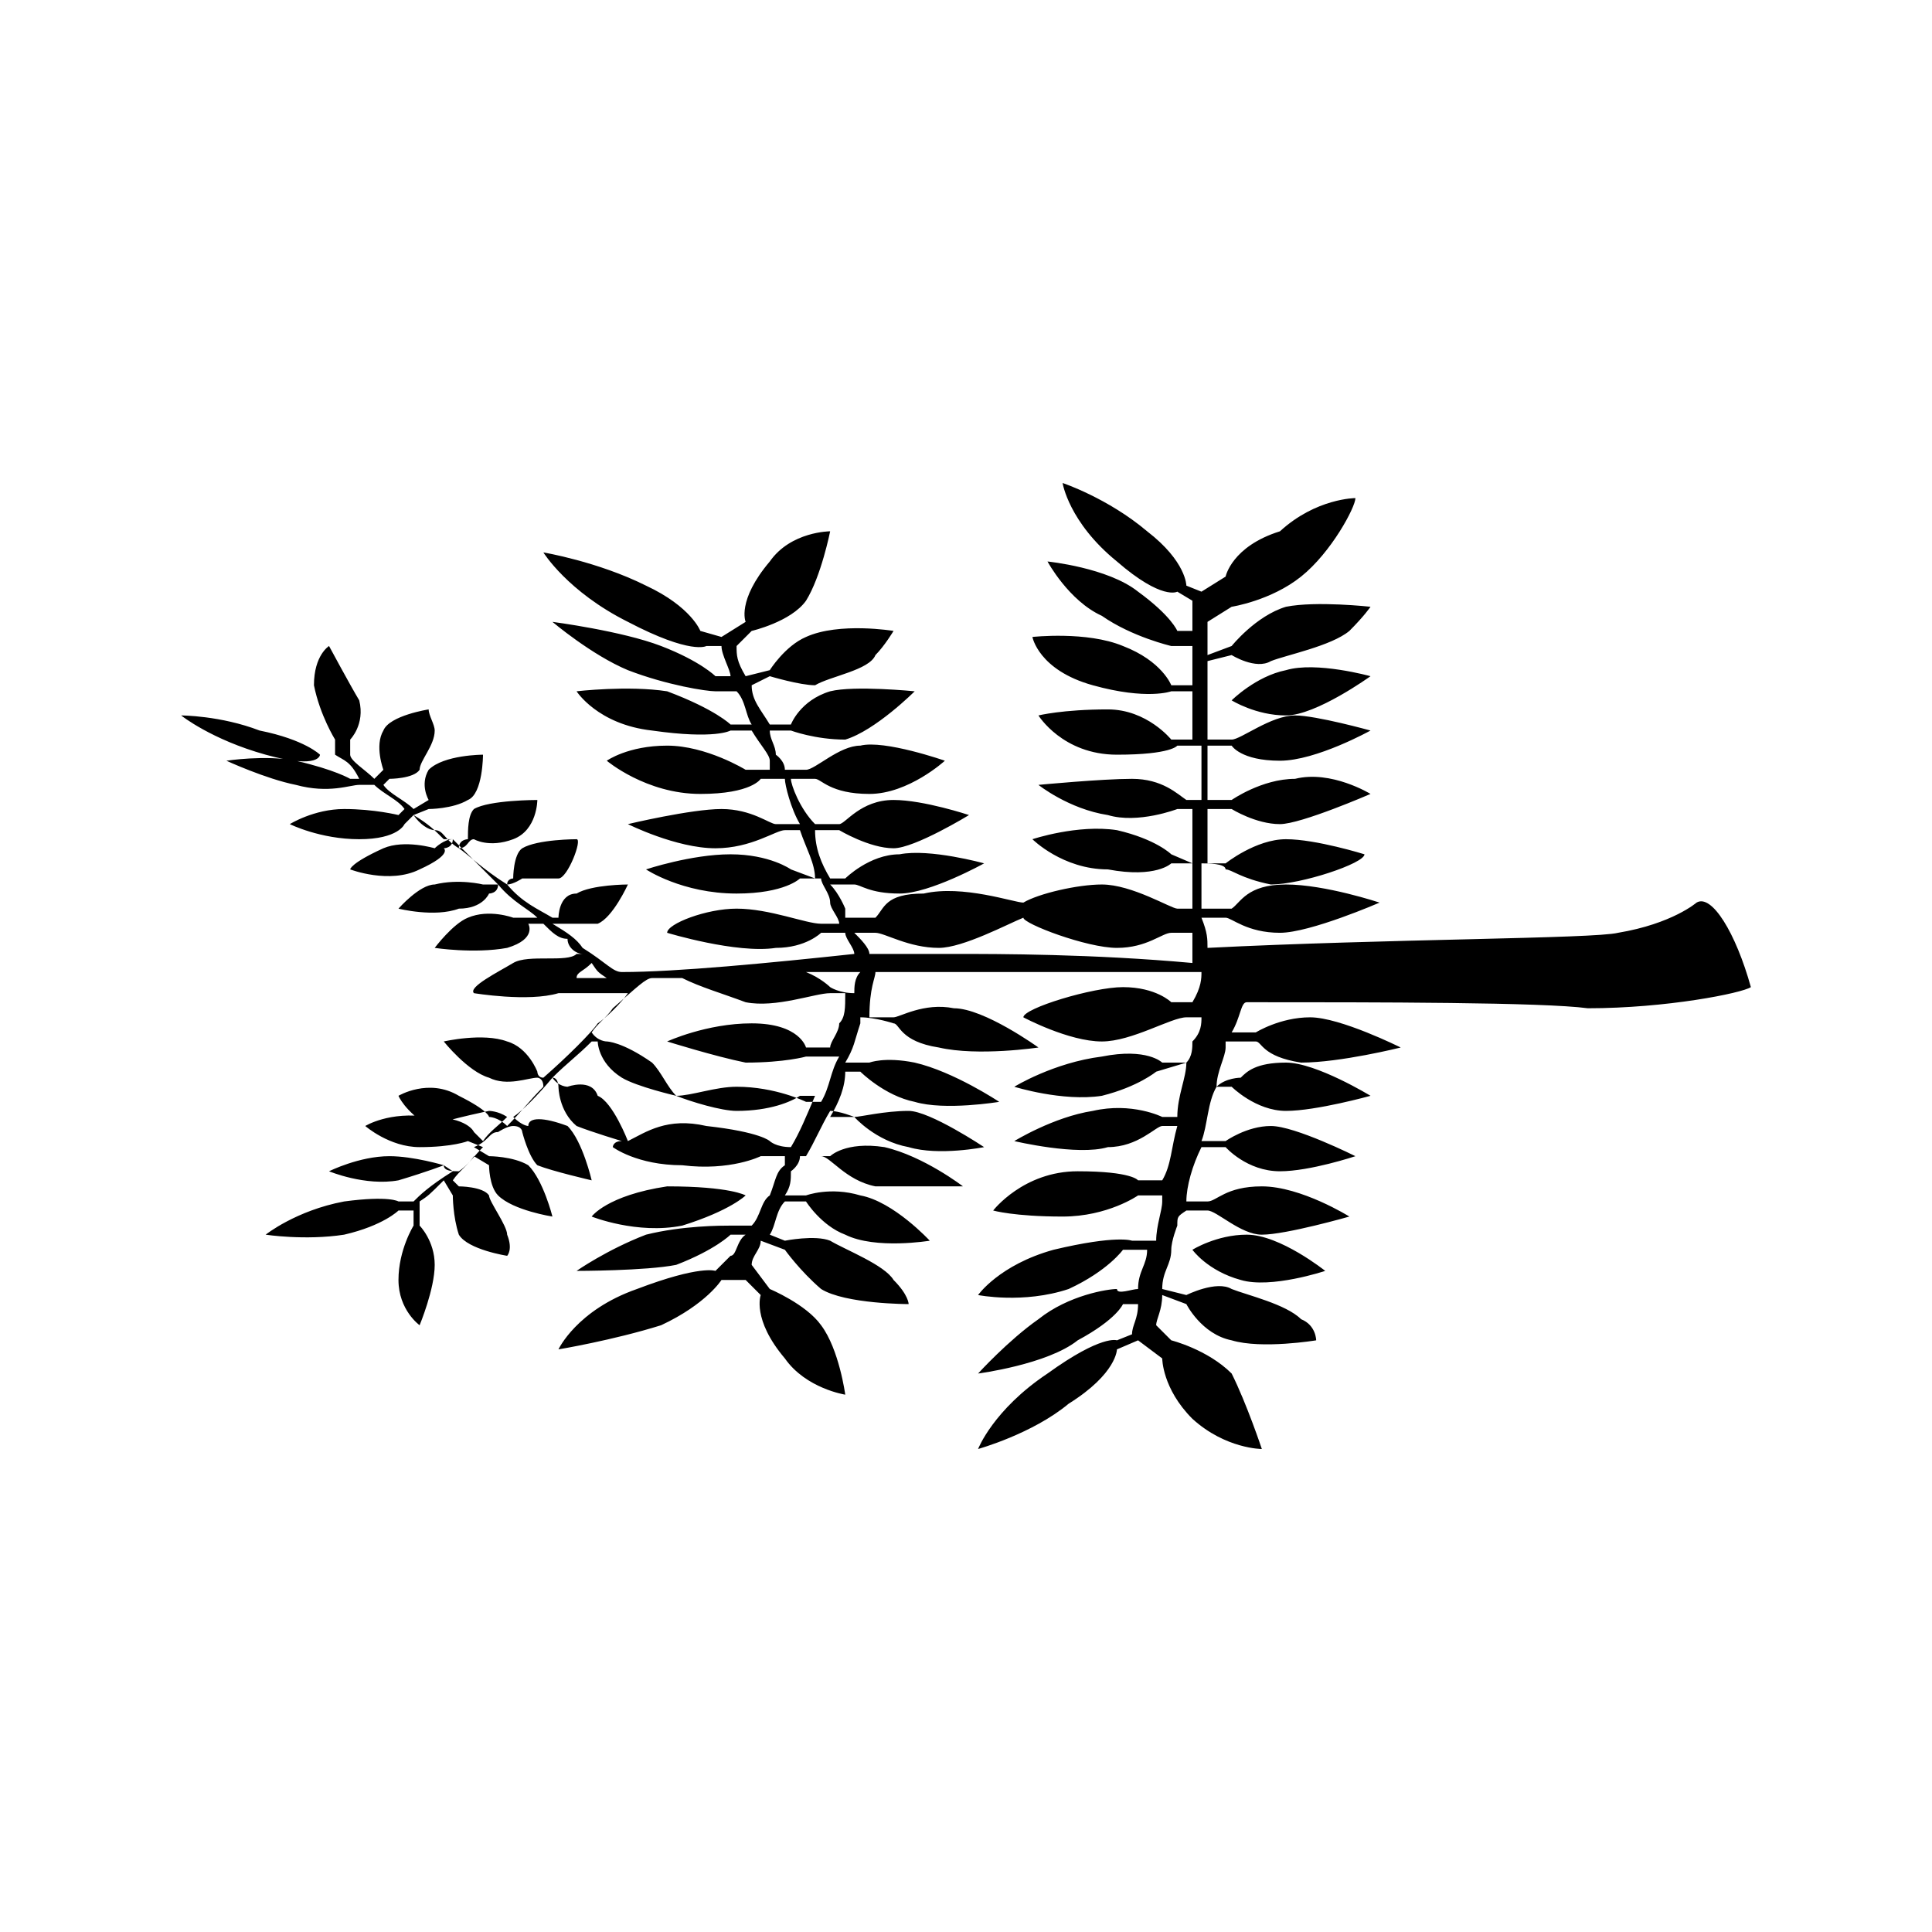 <?xml version="1.0" encoding="UTF-8"?>
<svg width="64px" height="64px" viewBox="0 0 64 64" version="1.1" xmlns="http://www.w3.org/2000/svg" xmlns:xlink="http://www.w3.org/1999/xlink">
    <!-- Generator: Sketch 52.6 (67491) - http://www.bohemiancoding.com/sketch -->
    <title>leaves-bipinnate</title>
    <desc>Created with Sketch.</desc>
    <g id="leaves-bipinnate" stroke="none" stroke-width="1" fill="none" fill-rule="evenodd">
        <g id="icon-leaves-bipinnate" transform="translate(6, 16)" fill="#000000" fill-rule="nonzero">
            <path d="M50.2,13.9 C50.2,13.9 49.4,14.6 47.6,14.9 C46.8,15.1 39.9,15.1 34,15.4 C34,15.1 34,14.9 33.8,14.4 C34.3,14.4 34.6,14.4 34.6,14.4 C34.8,14.4 35.3,14.9 36.4,14.9 C37.4,14.9 39.7,13.9 39.7,13.9 C39.7,13.9 37.9,13.3 36.6,13.3 C35.3,13.3 35.1,13.9 34.8,14.1 C34.8,14.1 34.3,14.1 33.8,14.1 C33.8,14.1 33.8,13.9 33.8,13.9 C33.8,13.6 33.8,13.1 33.8,12.6 C34,12.6 34.6,12.6 34.6,12.8 C34.8,12.8 35.1,13.1 36.1,13.3 C37.1,13.3 39.2,12.6 39.2,12.3 C39.2,12.3 37.6,11.8 36.6,11.8 C35.6,11.8 34.6,12.6 34.6,12.6 C34.6,12.6 34.3,12.6 34,12.6 C34,12.1 34,11.3 34,10.8 C34.6,10.8 34.8,10.8 34.8,10.8 C34.8,10.8 35.6,11.3 36.4,11.3 C37.1,11.3 39.4,10.3 39.4,10.3 C39.4,10.3 38.1,9.5 36.9,9.8 C35.8,9.8 34.8,10.5 34.8,10.5 C34.8,10.5 34.3,10.5 34,10.5 C34,9.8 34,9.2 34,8.7 C34.3,8.7 34.8,8.7 34.8,8.7 C34.8,8.7 35.1,9.2 36.4,9.2 C37.6,9.2 39.4,8.2 39.4,8.2 C39.4,8.2 37.6,7.7 36.9,7.7 C36.1,7.7 35.1,8.5 34.8,8.5 C34.8,8.5 34.6,8.5 34,8.5 C34,8.2 34,8 34,8 C34,7.7 34,7.5 34,7.2 L34.8,7.2 C34.8,7.2 35.6,7.7 36.6,7.7 C37.6,7.7 39.4,6.4 39.4,6.4 C39.4,6.4 37.6,5.9 36.6,6.2 C35.6,6.4 34.8,7.2 34.8,7.2 L34,7.2 C34,6.7 34,6.4 34,5.9 L34.8,5.7 C34.8,5.7 35.6,6.2 36.1,5.9 C36.6,5.7 38.1,5.4 38.7,4.9 C39.2,4.4 39.4,4.1 39.4,4.1 C39.4,4.1 37.6,3.9 36.6,4.1 C35.6,4.4 34.8,5.4 34.8,5.4 L34,5.7 C34,5.1 34,4.9 34,4.6 L34.8,4.1 C34.8,4.1 36.1,3.9 37.1,3.1 C38.1,2.3 38.9,0.8 38.9,0.5 C38.9,0.5 37.6,0.5 36.4,1.6 C34.8,2.1 34.6,3.1 34.6,3.1 L33.8,3.6 L33.3,3.4 C33.3,3.4 33.3,2.6 32,1.6 C30.7,0.5 29.2,0 29.2,0 C29.2,0 29.4,1.3 31,2.6 C32.5,3.9 33,3.6 33,3.6 L33.5,3.9 C33.5,4.1 33.5,4.4 33.5,4.9 L33,4.9 C33,4.9 32.8,4.4 31.7,3.6 C30.7,2.8 28.7,2.6 28.7,2.6 C28.7,2.6 29.4,3.9 30.5,4.4 C31.5,5.1 32.8,5.4 32.8,5.4 C32.8,5.4 33.3,5.4 33.5,5.4 C33.5,5.9 33.5,6.2 33.5,6.7 L32.8,6.7 C32.8,6.7 32.5,5.9 31.2,5.4 C30,4.9 28.2,5.1 28.2,5.1 C28.2,5.1 28.4,6.2 30.2,6.7 C32,7.2 32.8,6.9 32.8,6.9 L33.5,6.9 C33.5,7.5 33.5,8 33.5,8.2 C33.5,8.2 33.5,8.5 33.5,8.5 C33,8.5 32.8,8.5 32.8,8.5 C32.8,8.5 32,7.5 30.7,7.5 C29.2,7.5 28.4,7.7 28.4,7.7 C28.4,7.7 29.2,9 31,9 C32.8,9 33,8.7 33,8.7 C33,8.7 33.3,8.7 33.8,8.7 C33.8,9.2 33.8,10 33.8,10.5 C33.5,10.5 33.3,10.5 33.3,10.5 C33,10.3 32.5,9.8 31.5,9.8 C30.5,9.8 28.4,10 28.4,10 C28.4,10 29.4,10.8 30.7,11 C31.7,11.3 33,10.8 33,10.8 C33,10.8 33.3,10.8 33.5,10.8 C33.5,11.3 33.5,12.1 33.5,12.6 L32.8,12.3 C32.8,12.3 32.3,11.8 31,11.5 C29.7,11.3 28.2,11.8 28.2,11.8 C28.2,11.8 29.2,12.8 30.7,12.8 C32.3,13.1 32.8,12.6 32.8,12.6 C32.8,12.6 33,12.6 33.5,12.6 C33.5,12.8 33.5,13.3 33.5,13.3 C33.5,13.6 33.5,13.9 33.5,14.1 C33.3,14.1 33,14.1 33,14.1 C32.8,14.1 31.5,13.3 30.5,13.3 C29.7,13.3 28.4,13.6 27.9,13.9 C27.6,13.9 25.9,13.3 24.6,13.6 C23.3,13.6 23.3,14.1 23,14.4 C23,14.4 22.5,14.4 22,14.4 C22,14.4 22,14.4 22,14.1 C22,14.1 21.8,13.6 21.5,13.3 C21.8,13.3 22.3,13.3 22.3,13.3 C22.5,13.3 22.8,13.6 23.8,13.6 C24.8,13.6 26.6,12.6 26.6,12.6 C26.6,12.6 24.8,12.1 23.8,12.3 C22.8,12.3 22,13.1 22,13.1 C22,13.1 21.8,13.1 21.5,13.1 C21.2,12.6 21,12.1 21,11.5 C21.5,11.5 21.8,11.5 21.8,11.5 C21.8,11.5 22.8,12.1 23.6,12.1 C24.3,12.1 26.1,11 26.1,11 C26.1,11 24.6,10.5 23.6,10.5 C22.5,10.5 22,11.3 21.8,11.3 C21.8,11.3 21.5,11.3 21,11.3 C20.5,10.8 20.2,10 20.2,9.8 C20.5,9.8 21,9.8 21,9.8 C21.2,9.8 21.5,10.3 22.8,10.3 C24.1,10.3 25.3,9.2 25.3,9.2 C25.3,9.2 23.3,8.5 22.5,8.7 C21.8,8.7 21,9.5 20.7,9.5 C20.7,9.5 20.5,9.5 20,9.5 C20,9.2 19.7,9 19.7,9 C19.7,8.7 19.5,8.5 19.5,8.2 L20.2,8.2 C20.2,8.2 21,8.5 22,8.5 C23,8.2 24.3,6.9 24.3,6.9 C24.3,6.9 22.3,6.7 21.5,6.9 C20.5,7.2 20.2,8 20.2,8 L19.5,8 C19.2,7.5 18.9,7.2 18.9,6.7 L19.5,6.4 C19.5,6.4 20.5,6.7 21,6.7 C21.5,6.4 22.8,6.2 23,5.7 C23.3,5.4 23.6,4.9 23.6,4.9 C23.6,4.9 21.8,4.6 20.7,5.1 C20,5.4 19.5,6.2 19.5,6.2 L18.7,6.4 C18.4,5.9 18.4,5.7 18.4,5.4 L18.9,4.9 C18.9,4.9 20.2,4.6 20.7,3.9 C21.2,3.1 21.5,1.6 21.5,1.6 C21.5,1.6 20.2,1.6 19.5,2.6 C18.4,3.9 18.7,4.6 18.7,4.6 L17.9,5.1 L17.2,4.9 C17.2,4.9 16.9,4.1 15.4,3.4 C13.8,2.6 12,2.3 12,2.3 C12,2.3 12.8,3.6 14.8,4.6 C16.9,5.7 17.4,5.4 17.4,5.4 L17.9,5.4 C17.9,5.7 18.2,6.2 18.2,6.4 L17.7,6.4 C17.7,6.4 17.2,5.9 15.9,5.4 C14.6,4.9 12.3,4.6 12.3,4.6 C12.3,4.6 13.6,5.7 14.8,6.2 C16.1,6.7 17.4,6.9 17.7,6.9 C17.7,6.9 18.2,6.9 18.4,6.9 C18.7,7.2 18.7,7.7 18.9,8 L18.2,8 C18.2,8 17.7,7.5 16.1,6.9 C14.8,6.7 13.1,6.9 13.1,6.9 C13.1,6.9 13.8,8 15.6,8.2 C17.7,8.5 18.2,8.2 18.2,8.2 L18.9,8.2 C19.2,8.7 19.5,9 19.5,9.2 C19.5,9.2 19.5,9.2 19.5,9.5 C18.9,9.5 18.7,9.5 18.7,9.5 C18.7,9.5 17.4,8.7 16.1,8.7 C14.8,8.7 14.1,9.2 14.1,9.2 C14.1,9.2 15.4,10.3 17.2,10.3 C18.9,10.3 19.2,9.8 19.2,9.8 C19.2,9.8 19.5,9.8 20,9.8 C20,10 20.2,10.8 20.5,11.3 C20.2,11.3 20,11.3 19.7,11.3 C19.5,11.3 18.9,10.8 17.9,10.8 C16.9,10.8 14.8,11.3 14.8,11.3 C14.8,11.3 16.4,12.1 17.7,12.1 C18.9,12.1 19.7,11.5 20,11.5 C20,11.5 20.2,11.5 20.5,11.5 C20.7,12.1 21,12.6 21,13.1 L20.2,12.8 C20.2,12.8 19.5,12.3 18.2,12.3 C16.9,12.3 15.4,12.8 15.4,12.8 C15.4,12.8 16.6,13.6 18.4,13.6 C20,13.6 20.5,13.1 20.5,13.1 C20.5,13.1 20.7,13.1 21.2,13.1 C21.2,13.3 21.5,13.6 21.5,13.9 C21.5,14.1 21.8,14.4 21.8,14.6 C21.5,14.6 21.2,14.6 21.2,14.6 C20.7,14.6 19.5,14.1 18.4,14.1 C17.4,14.1 16.1,14.6 16.1,14.9 C16.1,14.9 18.4,15.6 19.7,15.4 C20.7,15.4 21.2,14.9 21.2,14.9 C21.2,14.9 21.8,14.9 22,14.9 C22,15.1 22.3,15.4 22.3,15.6 C19.5,15.9 16.4,16.2 14.6,16.2 C14.3,16.2 14.1,15.9 13.3,15.4 C13.1,15.1 12.8,14.9 12.3,14.6 C12.5,14.6 12.8,14.6 12.8,14.6 C13.1,14.6 13.3,14.6 13.8,14.6 C14.3,14.4 14.8,13.3 14.8,13.3 C14.8,13.3 13.6,13.3 13.1,13.6 C12.5,13.6 12.5,14.4 12.5,14.4 C12.5,14.4 12.3,14.4 12.3,14.4 C11.8,14.1 11.3,13.9 10.8,13.3 C11,13.3 11.3,13.1 11.3,13.1 C11.3,13.1 12,13.1 12.5,13.1 C12.8,13.1 13.3,11.8 13.1,11.8 C13.1,11.8 11.8,11.8 11.3,12.1 C11,12.3 11,13.1 11,13.1 C11,13.1 10.8,13.1 10.8,13.3 C10,12.8 9.5,12.3 9.2,12.1 C9.5,12.1 9.5,11.8 9.7,11.8 C9.7,11.8 10.2,12.1 11,11.8 C11.8,11.5 11.8,10.5 11.8,10.5 C11.8,10.5 10.2,10.5 9.7,10.8 C9.5,11 9.5,11.5 9.5,11.8 C9.5,11.8 9.2,11.8 9.2,12.1 C8.7,11.8 8.7,11.5 8.4,11.5 C8.2,11.5 7.9,11.3 7.7,11 L8.2,10.8 C8.2,10.8 9,10.8 9.5,10.5 C10,10.3 10,9 10,9 C10,9 8.7,9 8.2,9.5 C7.9,10 8.2,10.5 8.2,10.5 L7.7,10.8 C7.4,10.5 6.9,10.3 6.7,10 L6.9,9.8 C6.9,9.8 7.7,9.8 7.9,9.5 C7.9,9.2 8.4,8.7 8.4,8.2 C8.4,8 8.2,7.7 8.2,7.5 C8.2,7.5 6.9,7.7 6.7,8.2 C6.4,8.7 6.7,9.5 6.7,9.5 L6.4,9.8 C6.1,9.5 5.6,9.2 5.6,9 L5.6,8.5 C5.6,8.5 6.1,8 5.9,7.2 C5.6,6.7 4.9,5.4 4.9,5.4 C4.9,5.4 4.4,5.7 4.4,6.7 C4.6,7.7 5.1,8.5 5.1,8.5 L5.1,9 L4.6,9 C4.6,9 4.1,8.5 2.6,8.2 C1.3,7.7 0,7.7 0,7.7 C0,7.7 1,8.5 2.8,9 C4.6,9.5 4.6,9 4.6,9 L5.1,9 C5.4,9.2 5.6,9.2 5.9,9.8 L5.6,9.8 C5.6,9.8 5.1,9.5 3.8,9.2 C2.8,9 1.5,9.2 1.5,9.2 C1.5,9.2 2.8,9.8 3.8,10 C4.9,10.3 5.6,10 5.9,10 C5.9,10 6.1,10 6.4,10 C6.7,10.3 7.2,10.5 7.4,10.8 L7.2,11 C7.2,11 6.4,10.8 5.4,10.8 C4.4,10.8 3.6,11.3 3.6,11.3 C3.6,11.3 4.6,11.8 5.9,11.8 C7.2,11.8 7.4,11.3 7.4,11.3 L7.7,11 C8.2,11.3 8.4,11.5 8.7,11.8 C8.7,11.8 8.7,11.8 9,11.8 C8.7,11.8 8.4,12.1 8.4,12.1 C8.4,12.1 7.4,11.8 6.7,12.1 C5.6,12.6 5.6,12.8 5.6,12.8 C5.6,12.8 6.9,13.3 7.9,12.8 C9,12.3 8.7,12.1 8.7,12.1 C8.7,12.1 9,12.1 9,11.8 C9.5,12.3 10,12.8 10.5,13.3 C10.2,13.3 10.2,13.3 10,13.3 C10,13.3 9.2,13.1 8.4,13.3 C7.9,13.3 7.2,14.1 7.2,14.1 C7.2,14.1 8.4,14.4 9.2,14.1 C10,14.1 10.2,13.6 10.2,13.6 C10.2,13.6 10.5,13.6 10.5,13.3 C11,13.9 11.5,14.1 11.8,14.4 L11,14.4 C11,14.4 10.2,14.1 9.5,14.4 C9,14.6 8.4,15.4 8.4,15.4 C8.4,15.4 9.7,15.6 10.8,15.4 C11.8,15.1 11.5,14.6 11.5,14.6 C11.5,14.6 11.8,14.6 12,14.6 C12.3,14.9 12.5,15.1 12.8,15.1 C12.8,15.4 13.1,15.6 13.3,15.6 C13.3,15.6 13.1,15.6 13.1,15.6 C12.8,15.9 11.5,15.6 11,15.9 C10.5,16.2 9.5,16.7 9.7,16.9 C9.7,16.9 11.5,17.2 12.5,16.9 C12.8,16.9 13.3,16.9 13.8,16.9 C14.1,16.9 14.6,16.9 14.8,16.9 C14.6,17.2 14.1,17.7 13.8,17.9 C13.6,18.2 12.8,19 12,19.7 C11.8,19.7 11.8,19.5 11.8,19.5 C11.8,19.5 11.5,18.7 10.8,18.5 C10,18.2 8.7,18.5 8.7,18.5 C8.7,18.5 9.5,19.5 10.2,19.7 C10.8,20 11.5,19.7 11.8,19.7 C11.8,19.7 12,19.7 12,20 C11.5,20.5 11.3,20.8 10.8,21.3 C10.5,21 10.2,21 10.2,21 C10.2,21 10.2,20.8 9.2,20.3 C8.2,19.7 7.2,20.3 7.2,20.3 C7.2,20.3 7.4,20.8 8.2,21.3 C9.2,21 10.2,20.8 10.2,20.8 C10.2,20.8 10.5,20.8 10.8,21 C10.5,21.3 10.2,21.5 10,21.8 L9.7,21.5 C9.7,21.5 9.5,21 8.2,21 C6.9,20.8 6.1,21.3 6.1,21.3 C6.1,21.3 6.9,22 7.9,22 C9,22 9.5,21.8 9.5,21.8 L10,22 C9.7,22.3 9.5,22.6 9.2,22.8 C9,22.8 8.7,22.8 8.7,22.6 C8.7,22.6 7.7,22.3 6.9,22.3 C5.9,22.3 4.9,22.8 4.9,22.8 C4.9,22.8 6.1,23.3 7.2,23.1 C8.2,22.8 8.7,22.6 8.7,22.6 L9,22.8 C8.2,23.3 7.9,23.6 7.7,23.8 L7.2,23.8 C7.2,23.8 6.9,23.6 5.4,23.8 C3.8,24.1 2.8,24.9 2.8,24.9 C2.8,24.9 4.1,25.1 5.4,24.9 C6.7,24.6 7.2,24.1 7.2,24.1 L7.7,24.1 L7.7,24.6 C7.7,24.6 7.2,25.4 7.2,26.4 C7.2,27.4 7.9,27.9 7.9,27.9 C7.9,27.9 8.4,26.7 8.4,25.9 C8.4,25.1 7.9,24.6 7.9,24.6 L7.9,23.8 C8.2,23.6 8.2,23.6 8.7,23.1 L9,23.6 C9,23.6 9,24.3 9.2,24.9 C9.5,25.4 10.8,25.6 10.8,25.6 C10.8,25.6 11,25.4 10.8,24.9 C10.8,24.6 10.2,23.8 10.2,23.6 C10,23.3 9.2,23.3 9.2,23.3 L9,23.1 C9.2,22.8 9.5,22.6 9.7,22.3 L10.2,22.6 C10.2,22.6 10.2,23.3 10.5,23.6 C11,24.1 12.3,24.3 12.3,24.3 C12.3,24.3 12,23.1 11.5,22.6 C11,22.3 10.2,22.3 10.2,22.3 L9.7,22 C10.2,21.8 10.2,21.5 10.5,21.5 C10.5,21.5 10.8,21.3 11,21.3 C11.3,21.3 11.3,21.5 11.3,21.5 C11.3,21.5 11.5,22.3 11.8,22.6 C12.3,22.8 13.6,23.1 13.6,23.1 C13.6,23.1 13.3,21.8 12.8,21.3 C12,21 11.5,21 11.5,21.3 C11.5,21.3 11.3,21.3 11,21 C11.3,20.8 11.8,20.3 12.3,19.7 C12.5,19.7 12.5,20 12.5,20 C12.5,20 12.5,20.8 13.1,21.3 C13.6,21.5 14.6,21.8 14.6,21.8 C14.3,21.8 14.3,22 14.3,22 C14.3,22 15.1,22.6 16.6,22.6 C18.2,22.8 19.2,22.3 19.2,22.3 C19.2,22.3 19.5,22.3 20,22.3 C20,22.3 20,22.3 20,22.6 C19.7,22.8 19.7,23.1 19.5,23.6 L18.7,23.6 C18.7,23.6 18.2,23.3 16.1,23.3 C14.1,23.6 13.6,24.3 13.6,24.3 C13.6,24.3 15.1,24.9 16.6,24.6 C18.2,24.1 18.7,23.6 18.7,23.6 L19.5,23.6 C19.2,23.8 19.2,24.3 18.9,24.6 C18.7,24.6 18.2,24.6 18.2,24.6 C17.9,24.6 16.6,24.6 15.4,24.9 C14.1,25.4 13.1,26.1 13.1,26.1 C13.1,26.1 15.4,26.1 16.4,25.9 C17.7,25.4 18.2,24.9 18.2,24.9 L18.7,24.9 C18.4,25.1 18.4,25.6 18.2,25.6 L17.7,26.1 C17.7,26.1 17.2,25.9 15.1,26.7 C13.1,27.4 12.5,28.7 12.5,28.7 C12.5,28.7 14.3,28.4 15.9,27.9 C17.4,27.2 17.9,26.4 17.9,26.4 L18.7,26.4 L19.2,26.9 C19.2,26.9 18.9,27.7 20,29 C20.7,30 22,30.2 22,30.2 C22,30.2 21.8,28.7 21.2,27.9 C20.7,27.2 19.5,26.7 19.5,26.7 L18.9,25.9 C18.9,25.6 19.2,25.4 19.2,25.1 L20,25.4 C20,25.4 20.5,26.1 21.2,26.7 C22,27.2 24.1,27.2 24.1,27.2 C24.1,27.2 24.1,26.9 23.6,26.4 C23.3,25.9 22,25.4 21.5,25.1 C21,24.9 20,25.1 20,25.1 L19.5,24.9 C19.7,24.6 19.7,24.1 20,23.8 L20.7,23.8 C20.7,23.8 21.2,24.6 22,24.9 C23,25.4 24.8,25.1 24.8,25.1 C24.8,25.1 23.6,23.8 22.5,23.6 C21.5,23.3 20.7,23.6 20.7,23.6 L20,23.6 C20.2,23.3 20.2,23.1 20.2,22.8 C20.2,22.8 20.5,22.6 20.5,22.3 C20.7,22.3 21,22.3 21.2,22.3 C21.5,22.3 22,23.1 23,23.3 C23.8,23.3 25.9,23.3 25.9,23.3 C25.9,23.3 24.6,22.3 23.3,22 C22,21.8 21.5,22.3 21.5,22.3 C21.5,22.3 21.2,22.3 20.7,22.3 C21,21.8 21.2,21.3 21.5,20.8 C21.8,20.8 22.3,21 22.3,21 C22.3,21 23,21.8 24.1,22 C25.1,22.3 26.6,22 26.6,22 C26.6,22 24.8,20.8 24.1,20.8 C23.3,20.8 22.5,21 22.3,21 C22.3,21 21.8,21 21.5,21 C21.8,20.5 22,20 22,19.5 C22.3,19.5 22.5,19.5 22.5,19.5 C22.5,19.5 23.3,20.3 24.3,20.5 C25.3,20.8 27.1,20.5 27.1,20.5 C27.1,20.5 25.6,19.5 24.3,19.2 C23.3,19 22.8,19.2 22.8,19.2 C22.8,19.2 22.3,19.2 22,19.2 C22.3,18.7 22.3,18.5 22.5,17.9 C22.5,17.9 22.5,17.9 22.5,17.7 C23,17.7 23.6,17.9 23.6,17.9 C23.8,17.9 23.8,18.5 25.1,18.7 C26.4,19 28.4,18.7 28.4,18.7 C28.4,18.7 26.6,17.4 25.6,17.4 C24.6,17.2 23.8,17.7 23.6,17.7 C23.6,17.7 23,17.7 22.8,17.7 C22.8,16.7 23,16.4 23,16.2 C24.6,16.2 26.4,16.2 28.4,16.2 C29.4,16.2 31.5,16.2 33.8,16.2 C33.8,16.4 33.8,16.7 33.5,17.2 C33,17.2 32.8,17.2 32.8,17.2 C32.8,17.2 32.3,16.7 31.2,16.7 C30.2,16.7 27.9,17.4 27.9,17.7 C27.9,17.7 29.4,18.5 30.5,18.5 C31.5,18.5 32.8,17.7 33.3,17.7 C33.3,17.7 33.5,17.7 33.8,17.7 C33.8,17.9 33.8,18.2 33.5,18.5 C33.5,18.7 33.5,19 33.3,19.2 C32.8,19.2 32.5,19.2 32.5,19.2 C32.5,19.2 32,18.7 30.5,19 C28.9,19.2 27.6,20 27.6,20 C27.6,20 29.2,20.5 30.5,20.3 C31.7,20 32.3,19.5 32.3,19.5 L33.3,19.2 C33.3,19.7 33,20.3 33,21 C32.8,21 32.5,21 32.5,21 C32.5,21 31.5,20.5 30.2,20.8 C28.9,21 27.6,21.8 27.6,21.8 C27.6,21.8 29.7,22.3 30.7,22 C31.7,22 32.3,21.3 32.5,21.3 C32.5,21.3 32.8,21.3 33,21.3 C32.8,22 32.8,22.6 32.5,23.1 C32,23.1 31.7,23.1 31.7,23.1 C31.7,23.1 31.5,22.8 29.7,22.8 C27.9,22.8 26.9,24.1 26.9,24.1 C26.9,24.1 27.6,24.3 29.2,24.3 C30.7,24.3 31.7,23.6 31.7,23.6 C31.7,23.6 32,23.6 32.5,23.6 C32.5,23.6 32.5,23.8 32.5,23.8 C32.5,24.1 32.3,24.6 32.3,25.1 L31.5,25.1 C31.5,25.1 31,24.9 28.9,25.4 C27.1,25.9 26.4,26.9 26.4,26.9 C26.4,26.9 27.9,27.2 29.4,26.7 C30.7,26.1 31.2,25.4 31.2,25.4 L32,25.4 C32,25.9 31.7,26.1 31.7,26.7 C31.5,26.7 31,26.9 31,26.7 C30.7,26.7 29.4,26.9 28.4,27.7 C27.4,28.4 26.4,29.5 26.4,29.5 C26.4,29.5 28.7,29.2 29.7,28.4 C31,27.7 31.2,27.2 31.2,27.2 L31.7,27.2 C31.7,27.7 31.5,27.9 31.5,28.2 L31,28.4 C31,28.4 30.5,28.2 28.7,29.5 C26.9,30.7 26.4,32 26.4,32 C26.4,32 28.2,31.5 29.4,30.5 C31,29.5 31,28.7 31,28.7 L31.7,28.4 L32.5,29 C32.5,29 32.5,30 33.5,31 C34.6,32 35.8,32 35.8,32 C35.8,32 35.3,30.5 34.8,29.5 C34,28.7 32.8,28.4 32.8,28.4 L32.3,27.9 C32.3,27.7 32.5,27.4 32.5,26.9 L33.3,27.2 C33.3,27.2 33.8,28.2 34.8,28.4 C35.8,28.7 37.6,28.4 37.6,28.4 C37.6,28.4 37.6,27.9 37.1,27.7 C36.6,27.2 35.3,26.9 34.8,26.7 C34.3,26.4 33.3,26.9 33.3,26.9 L32.5,26.7 C32.5,26.1 32.8,25.9 32.8,25.4 L33.5,25.4 C33.5,25.4 34,26.1 35.1,26.4 C36.1,26.7 37.9,26.1 37.9,26.1 C37.9,26.1 36.4,24.9 35.3,24.9 C34.3,24.9 33.5,25.4 33.5,25.4 L32.8,25.4 C32.8,25.1 33,24.6 33,24.6 C33,24.3 33,24.3 33.3,24.1 C33.5,24.1 33.8,24.1 34,24.1 C34.3,24.1 35.1,24.9 35.8,24.9 C36.6,24.9 38.7,24.3 38.7,24.3 C38.7,24.3 37.1,23.3 35.8,23.3 C34.6,23.3 34.3,23.8 34,23.8 C34,23.8 33.8,23.8 33.3,23.8 C33.3,23.3 33.5,22.6 33.8,22 C34,22 34.6,22 34.6,22 C34.6,22 35.3,22.8 36.4,22.8 C37.4,22.8 38.9,22.3 38.9,22.3 C38.9,22.3 36.9,21.3 36.1,21.3 C35.3,21.3 34.6,21.8 34.6,21.8 C34.6,21.8 34,21.8 33.8,21.8 C34,21.3 34,20.5 34.3,20 C34.6,20 34.8,20 34.8,20 C34.8,20 35.6,20.8 36.6,20.8 C37.6,20.8 39.4,20.3 39.4,20.3 C39.4,20.3 37.6,19.2 36.6,19.2 C35.6,19.2 35.3,19.5 35.1,19.7 C35.1,19.7 34.6,19.7 34.3,20 C34.3,19.5 34.6,19 34.6,18.7 C34.6,18.7 34.6,18.5 34.6,18.5 C35.1,18.5 35.6,18.5 35.6,18.5 C35.8,18.5 35.8,19 37.1,19.2 C38.4,19.2 40.4,18.7 40.4,18.7 C40.4,18.7 38.4,17.7 37.4,17.7 C36.4,17.7 35.6,18.2 35.6,18.2 C35.6,18.2 35.1,18.2 34.8,18.2 C35.1,17.7 35.1,17.2 35.3,17.2 C39.7,17.2 45.1,17.2 46.6,17.4 C49.2,17.4 51.7,16.9 52,16.7 C51.5,14.9 50.7,13.6 50.2,13.9 Z M13.1,16.4 C13.1,16.2 13.3,16.2 13.6,15.9 C13.8,16.2 13.8,16.2 14.1,16.4 C13.3,16.4 13.1,16.4 13.1,16.4 Z M20.2,22 C19.7,22 19.5,21.8 19.5,21.8 C19.5,21.8 19.2,21.5 17.4,21.3 C16.1,21 15.4,21.5 14.8,21.8 C14.8,21.8 14.3,20.5 13.8,20.3 C13.6,19.7 12.8,20 12.8,20 C12.8,20 12.5,20 12.3,19.7 C12.8,19.2 13.1,19 13.6,18.5 C13.6,18.5 13.8,18.5 13.8,18.5 C13.8,18.5 13.8,19.2 14.6,19.7 C15.1,20 16.4,20.3 16.4,20.3 C16.9,20.5 17.9,20.8 18.4,20.8 C19.5,20.8 20.2,20.5 20.5,20.3 C20.5,20.3 20.7,20.3 21,20.3 C20.7,21 20.5,21.5 20.2,22 Z M21.8,17.9 C21.8,18.2 21.5,18.5 21.5,18.7 C21,18.7 20.7,18.7 20.7,18.7 C20.7,18.7 20.5,17.9 18.9,17.9 C17.4,17.9 16.1,18.5 16.1,18.5 C16.1,18.5 17.7,19 18.7,19.2 C20,19.2 20.7,19 20.7,19 L21.8,19 C21.5,19.5 21.5,20 21.2,20.5 C21,20.5 20.7,20.5 20.7,20.5 C20.7,20.5 19.7,20 18.4,20 C17.7,20 16.9,20.3 16.4,20.3 C16.1,20 15.9,19.5 15.6,19.2 C14.6,18.5 14.1,18.5 14.1,18.5 C14.1,18.5 13.8,18.5 13.6,18.2 C13.8,17.9 14.1,17.7 14.3,17.4 C15.1,16.7 15.4,16.4 15.6,16.4 C15.9,16.4 16.4,16.4 16.6,16.4 C17.2,16.7 17.9,16.9 18.7,17.2 C19.7,17.4 21,16.9 21.5,16.9 C21.5,16.9 21.8,16.9 22,16.9 C22,17.4 22,17.7 21.8,17.9 Z M22.3,16.9 C21.8,16.9 21.5,16.7 21.5,16.7 C21.5,16.7 21.2,16.4 20.7,16.2 C21.2,16.2 22,16.2 22.5,16.2 C22.3,16.4 22.3,16.7 22.3,16.9 Z M25.6,15.6 C24.8,15.6 23.8,15.6 22.8,15.6 C22.8,15.4 22.5,15.1 22.3,14.9 C22.8,14.9 23,14.9 23,14.9 C23.3,14.9 24.1,15.4 25.1,15.4 C25.9,15.4 27.4,14.6 27.9,14.4 C27.9,14.6 30,15.4 31,15.4 C32,15.4 32.5,14.9 32.8,14.9 C32.8,14.9 33.3,14.9 33.5,14.9 C33.5,15.1 33.5,15.6 33.5,15.9 C30.2,15.6 27.1,15.6 25.6,15.6 Z" id="Shape"></path>
        </g>
    </g>
</svg>